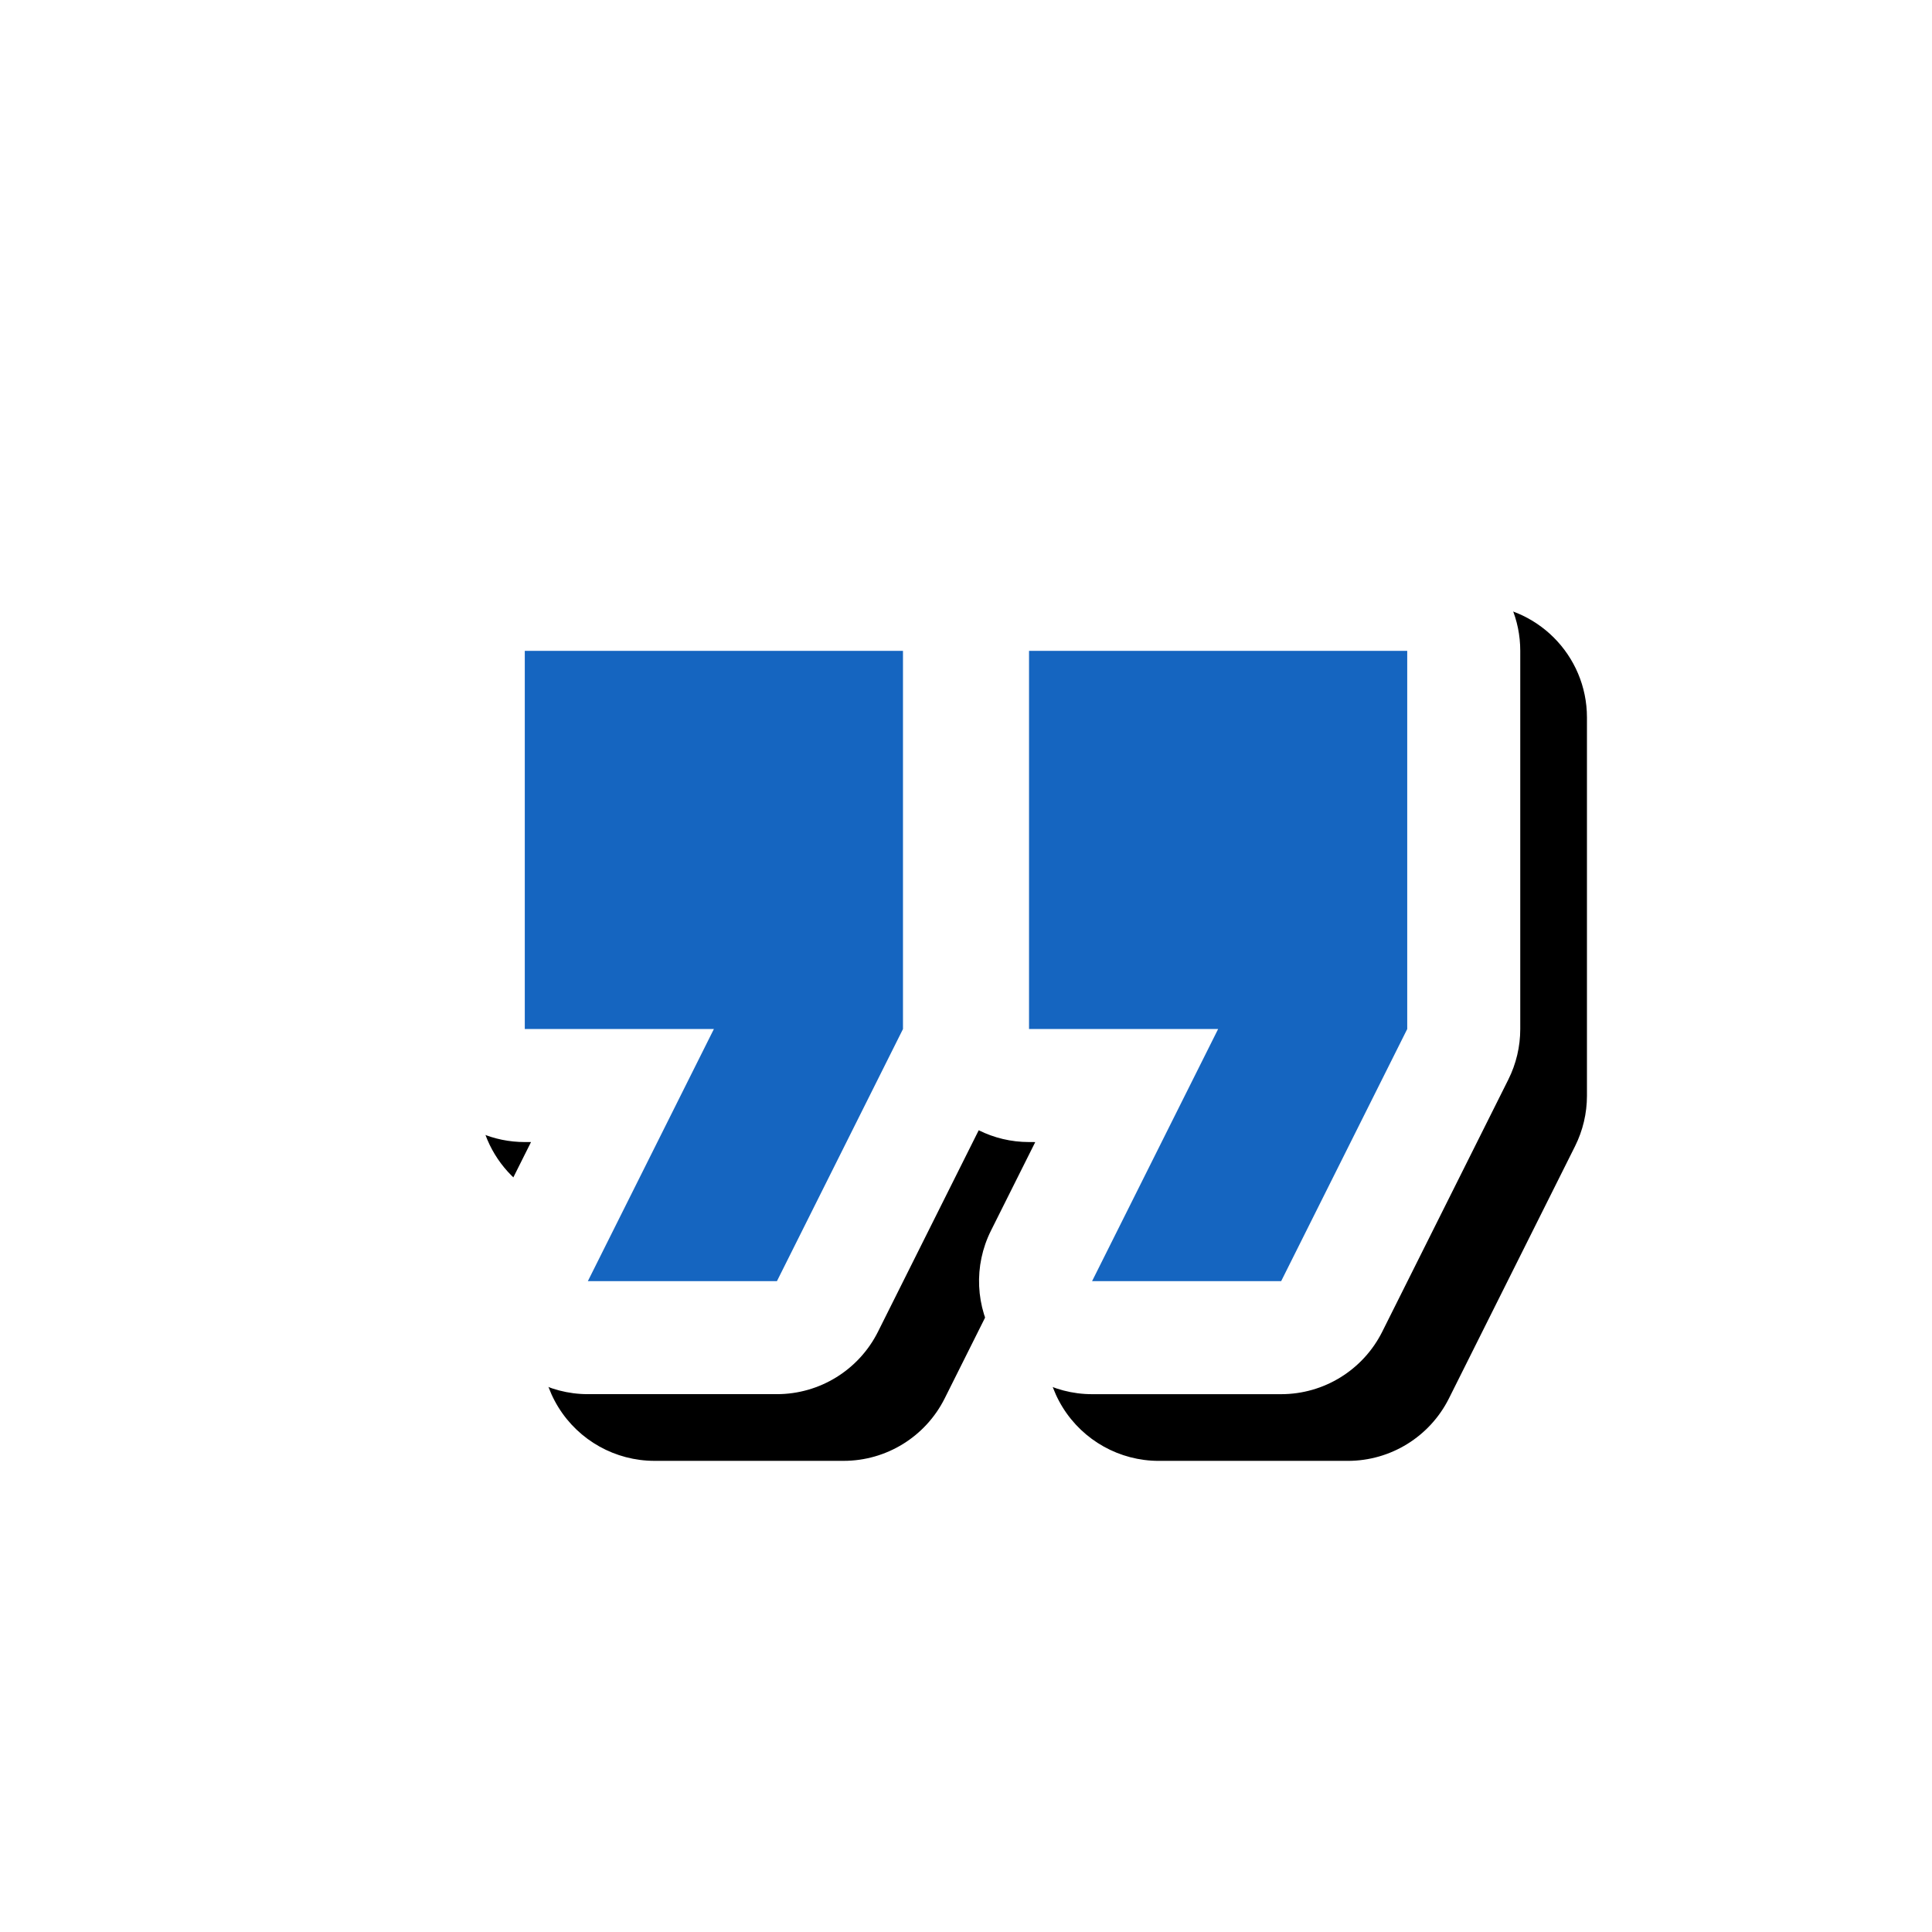 <svg version="1.1" xmlns="http://www.w3.org/2000/svg" xmlns:xlink="http://www.w3.org/1999/xlink" viewBox="0,0,1024,1024">
	<!-- Color names: teamapps-color-1, teamapps-effect-color-1 -->
	<desc>format_quote icon - Licensed under Apache License v2.0 (http://www.apache.org/licenses/LICENSE-2.0) - Created with Iconfu.com - Derivative work of Material icons (Copyright Google Inc.)</desc>
	<defs>
		<filter id="filter-Vw3Ic7Hh" x="-10%" y="-13%" width="169%" height="205%" color-interpolation-filters="sRGB">
			<feColorMatrix values="1 0 0 0 0 0 1 0 0 0 0 0 1 0 0 0 0 0 0.17 0" in="SourceGraphic"/>
			<feOffset dx="14.14" dy="14.14"/>
			<feGaussianBlur stdDeviation="11" result="blur0"/>
			<feColorMatrix values="1 0 0 0 0 0 1 0 0 0 0 0 1 0 0 0 0 0 0.25 0" in="SourceGraphic"/>
			<feOffset dx="21.21" dy="21.21"/>
			<feGaussianBlur stdDeviation="20" result="blur1"/>
			<feMerge>
				<feMergeNode in="blur0"/>
				<feMergeNode in="blur1"/>
			</feMerge>
		</filter>
	</defs>
	<g fill="none" fill-rule="nonzero" style="mix-blend-mode: normal">
		<path d="M545.41,605.31c-9.58,0 -18.64,-2.25 -26.67,-6.25l-53.38,106.76c-10.15,20.29 -30.89,33.11 -53.58,33.11h-100.22c-20.76,0 -40.04,-10.75 -50.96,-28.41c-10.91,-17.66 -11.91,-39.71 -2.62,-58.28l23.47,-46.93h-3.3c-33.08,0 -59.9,-26.82 -59.9,-59.9v-200.45c0,-33.08 26.82,-59.9 59.9,-59.9h200.45c12.37,0 23.87,3.75 33.41,10.18c9.54,-6.43 21.04,-10.18 33.41,-10.18h200.45c33.08,0 59.9,26.82 59.9,59.9v200.45c0,9.3 -2.17,18.47 -6.33,26.79l-66.82,133.63c-10.15,20.29 -30.89,33.11 -53.58,33.11h-100.22c-20.76,0 -40.04,-10.75 -50.96,-28.41c-10.91,-17.66 -11.91,-39.72 -2.62,-58.28l23.47,-46.93z" fill="#000000" filter="url(#filter-Vw3Ic7Hh)"/>
		<g color="#ffffff" class="teamapps-effect-color-1">
			<path d="M545.41,605.31c-9.58,0 -18.64,-2.25 -26.67,-6.25l-53.38,106.76c-10.15,20.29 -30.89,33.11 -53.58,33.11h-100.22c-20.76,0 -40.04,-10.75 -50.96,-28.41c-10.91,-17.66 -11.91,-39.71 -2.62,-58.28l23.47,-46.93h-3.3c-33.08,0 -59.9,-26.82 -59.9,-59.9v-200.45c0,-33.08 26.82,-59.9 59.9,-59.9h200.45c12.37,0 23.87,3.75 33.41,10.18c9.54,-6.43 21.04,-10.18 33.41,-10.18h200.45c33.08,0 59.9,26.82 59.9,59.9v200.45c0,9.3 -2.17,18.47 -6.33,26.79l-66.82,133.63c-10.15,20.29 -30.89,33.11 -53.58,33.11h-100.22c-20.76,0 -40.04,-10.75 -50.96,-28.41c-10.91,-17.66 -11.91,-39.72 -2.62,-58.28l23.47,-46.93z" fill="currentColor"/>
		</g>
		<g>
			<g color="#1565c0" class="teamapps-color-1">
				<path d="M378.37,545.41h-100.22v-200.45h200.45v200.45l-66.81,133.63h-100.22zM645.63,545.41h-100.22v-200.45h200.45v200.45l-66.82,133.63h-100.22z" fill="currentColor"/>
			</g>
		</g>
	</g>
</svg>
